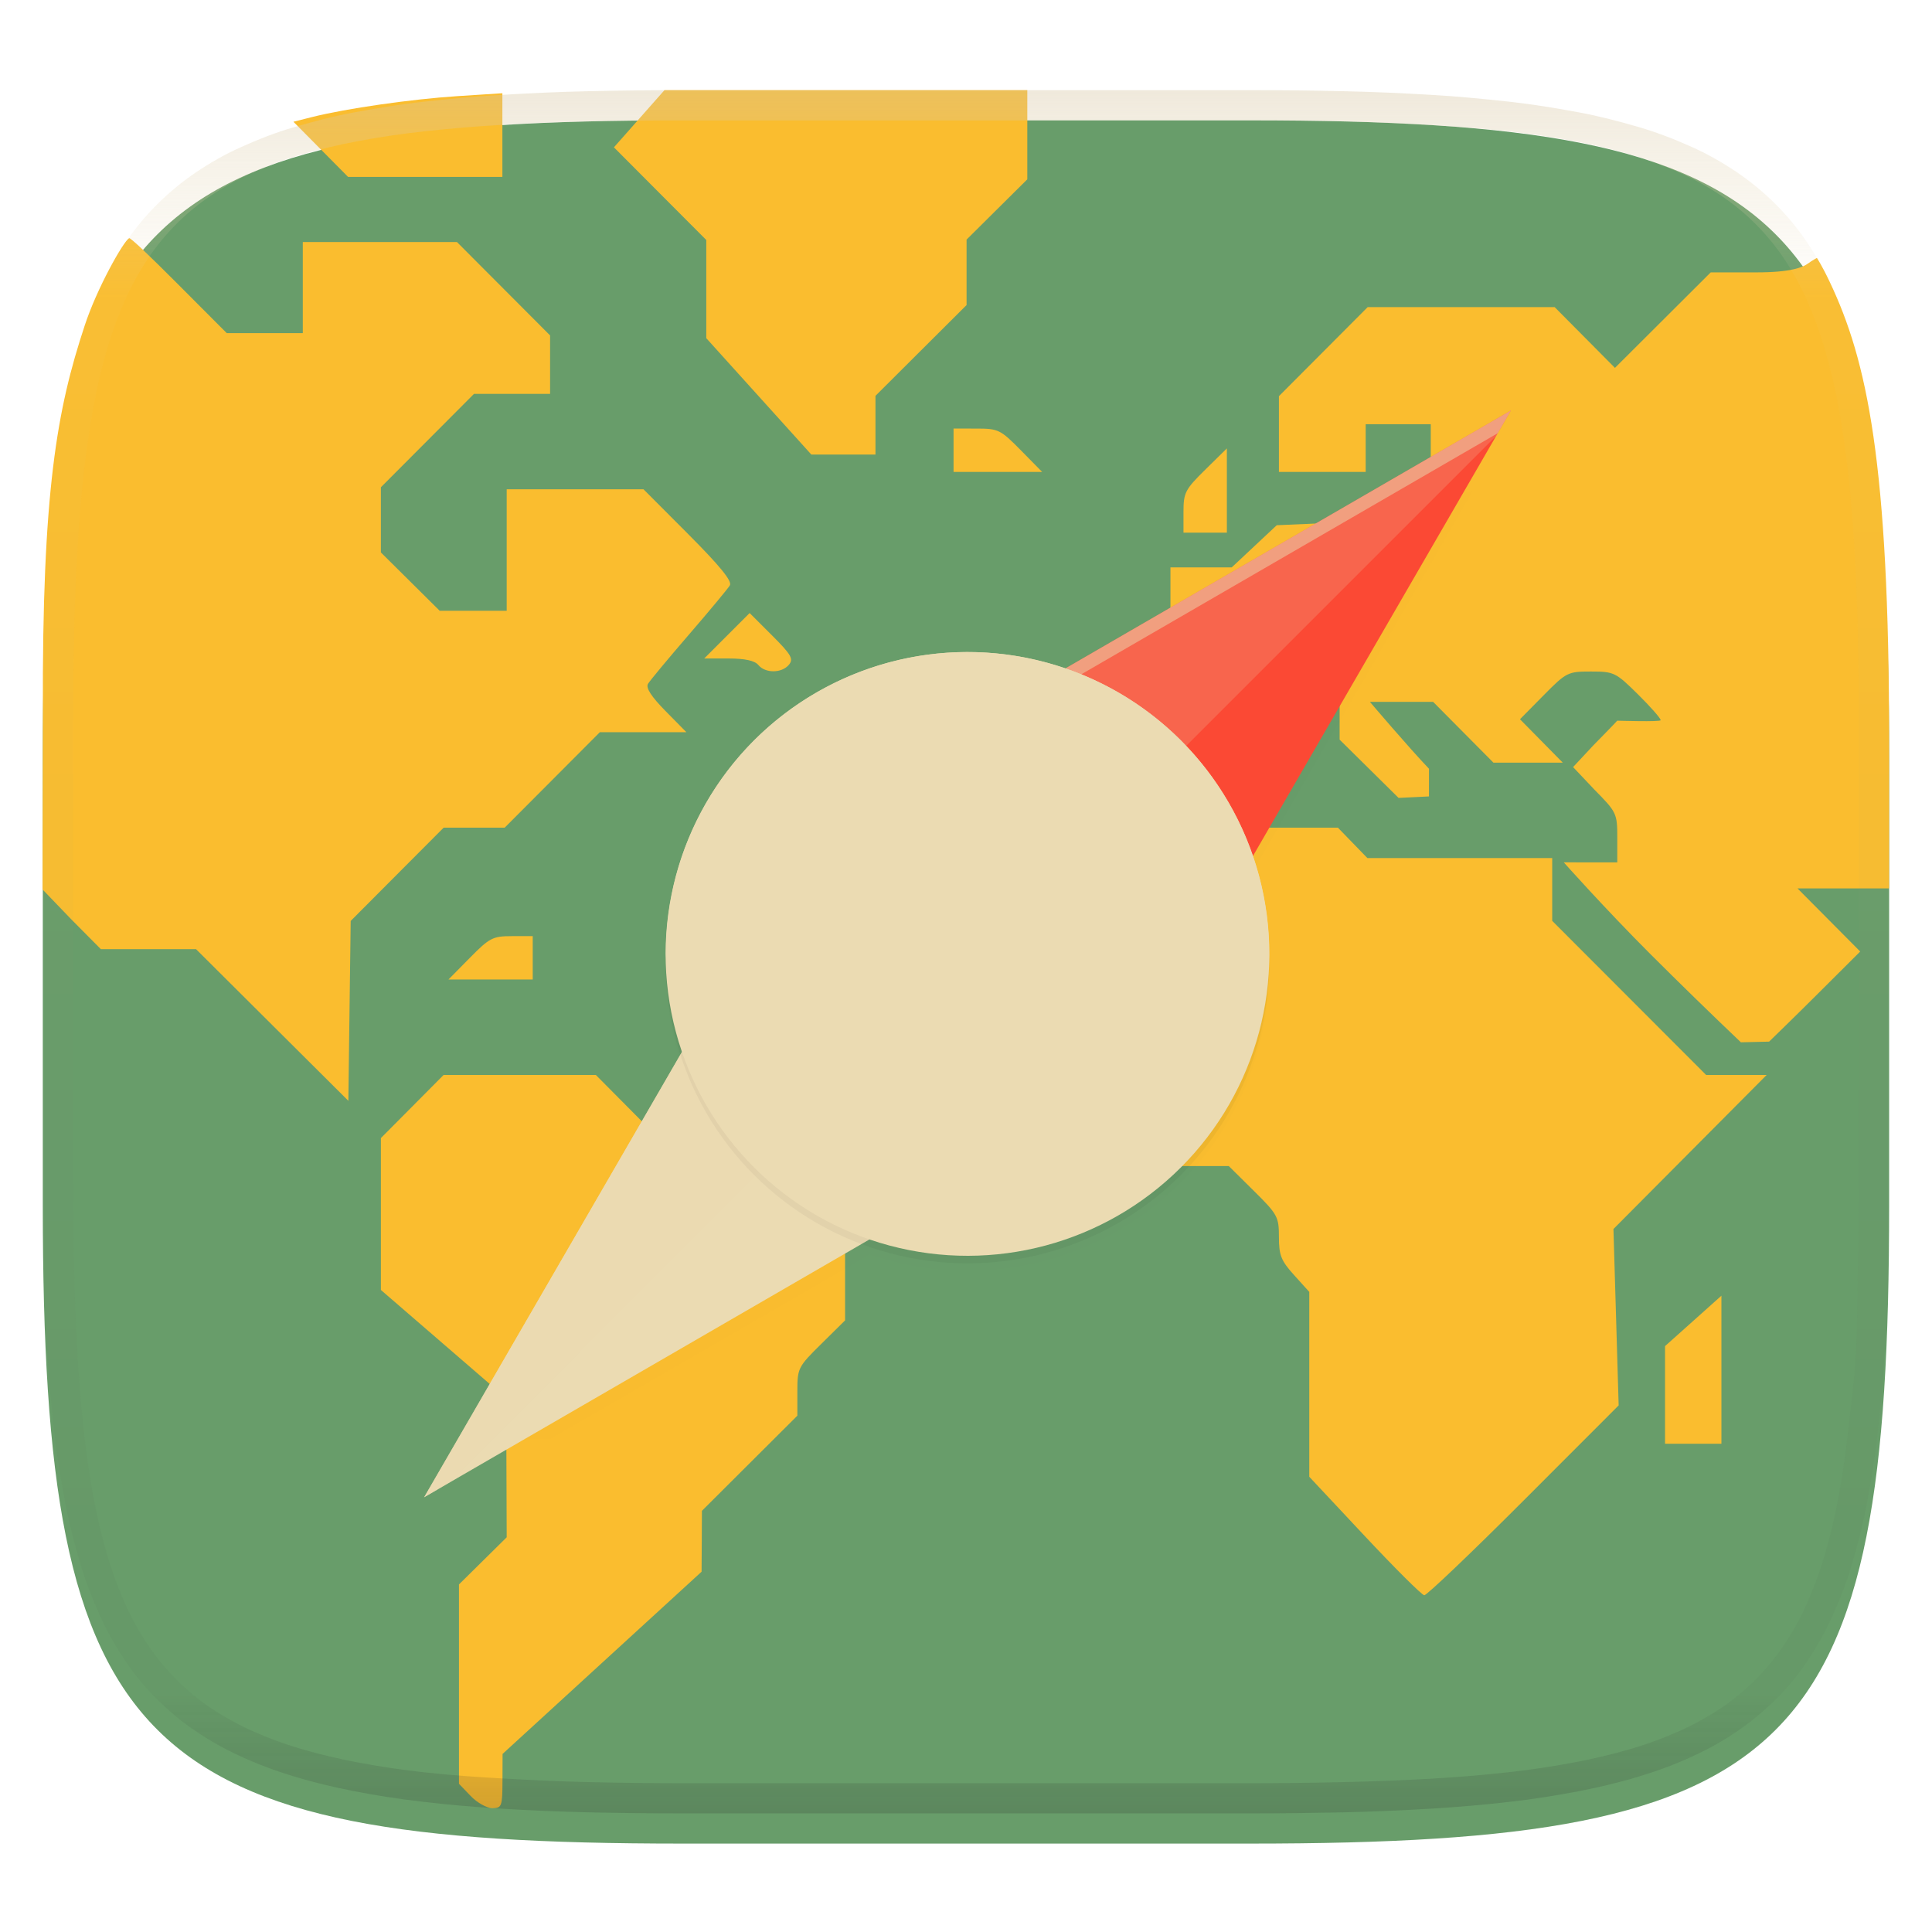 <svg width="256" height="256" style="isolation:isolate" version="1.1" xmlns="http://www.w3.org/2000/svg" xmlns:xlink="http://www.w3.org/1999/xlink">
  <g filter="url(#a)">
    <linearGradient id="b" x1=".5" x2=".5" y1="-.001" y2="1" gradientTransform="matrix(244.65,0,0,228.34,5.676,11.947)" gradientUnits="userSpaceOnUse">
      <stop stop-color="#689d6a" offset="0"/>
      <stop stop-color="#689d6a" offset="1"/>
    </linearGradient>
    <path d="m165.68 11.947c72.707 0 84.639 12.053 84.639 84.544v59.251c0 72.561-11.932 84.543-84.639 84.543h-75.37c-72.294 0-84.639-11.982-84.639-84.543v-59.251c0-72.491 12.329-84.544 84.639-84.544z" fill="url(#b)"/>
  </g>
  <defs>
    <filter id="a" x="-.042" y="-.045" width="1.084" height="1.108" color-interpolation-filters="sRGB">
      <feGaussianBlur in="SourceGraphic" stdDeviation="4.294"/>
      <feOffset dy="4" result="pf_100_offsetBlur"/>
      <feFlood flood-opacity=".4"/>
      <feComposite in2="pf_100_offsetBlur" operator="in" result="pf_100_dropShadow"/>
      <feBlend in="SourceGraphic" in2="pf_100_dropShadow"/>
    </filter>
    <linearGradient id="f" x1="152" x2="152" y1="236" y2="76" gradientTransform="translate(-26.432,18.432)" gradientUnits="userSpaceOnUse" xlink:href="#a-3"/>
    <linearGradient id="a-3">
      <stop stop-opacity="0" offset="0"/>
      <stop offset=".515"/>
      <stop stop-opacity="0" offset="1"/>
    </linearGradient>
    <filter id="g" x="-.036" y="-.036" width="1.072" height="1.072" color-interpolation-filters="sRGB">
      <feGaussianBlur stdDeviation="1.2"/>
    </filter>
  </defs>
  <g transform="translate(2.627 -46.034)">
    <path d="m85.414 57.982-3.348 3.788-3.345 3.787 6.117 6.139 6.12 6.137v13.01l6.962 7.713 6.963 7.713h8.494v-7.782l6.035-6.016 6.037-6.016v-8.673l4.023-3.994 4.024-3.992v-11.815h-24.041zm-21.473 0.405-5.936 0.383c-6.099 0.395-14.789 1.642-19.236 2.762l-2.517 0.634 3.623 3.657 3.625 3.657h20.441v-5.546zm-49.458 19.206c-0.775 0.452-4.275 6.645-5.894 11.601-3.66 11.079-5.648 21.858-5.535 51.268l-0.043 23.43 3.78 3.932 3.946 3.978h12.612l10.091 10.047 10.092 10.047 0.154-11.918 0.156-11.915 6.157-6.179 6.16-6.179h8.086l12.608-12.648h11.473l-2.777-2.818c-1.879-1.908-2.628-3.07-2.315-3.593 0.254-0.425 2.693-3.36 5.423-6.522 2.729-3.162 5.172-6.101 5.428-6.529 0.327-0.547-1.311-2.563-5.488-6.755l-5.955-5.973h-18.129v16.095h-8.879l-3.896-3.865-3.896-3.864v-8.635l6.172-6.189 6.169-6.189h10.08v-7.741l-6.172-6.189-6.169-6.188h-20.426v12.072h-10.078l-6.592-6.611c-3.626-3.635-6.172-6.07-6.343-5.97zm222.55 3.296c-0.817 0.618-2.482 1.236-6.921 1.236h-6.06l-6.345 6.327-6.345 6.327-3.996-4.029-3.997-4.026h-24.768l-5.882 5.902-5.882 5.901v10.04h11.495v-6.323h8.624v4.486c0 4.322-0.07 4.552-1.902 6.33l-1.903 1.843-8.303 0.363-8.299 0.362-2.984 2.794-2.984 2.795h-8.117v7.799l-3.162 3.121-3.161 3.124v11.824h12.387l3.994-4.025 3.992-4.025h8.366v5.005l7.812 7.72 4.025-0.197 4e-3 -3.668c-2.645-2.762-7.827-8.86-7.827-8.86h8.377l3.993 4.025 3.994 4.025h9.184l-2.832-2.876-2.831-2.873 3.122-3.162c3.032-3.07 3.213-3.16 6.285-3.16 3.042 0 3.28 0.115 6.2 2.998 1.67 1.648 3.036 3.2 3.036 3.449 0 0.247-5.758 0.066-5.758 0.066s-0.464 0.529-3.154 3.259l-2.694 2.889 2.86 3.024c2.91 2.946 2.996 3.129 2.996 6.32v3.288h-3.449c-1.898 0-3.643-0.01-3.643-0.01s5.3 5.974 11.541 12.22h2e-3c3.93 3.922 7.906 7.798 11.927 11.626l3.738-0.088s3.336-3.233 6.172-6.06l5.901-5.88-4.152-4.18-4.152-4.18h12.132l-8e-5 -19.356c0.015-37.159-2.929-50.566-7.837-60.949-1.073-2.27-1.733-3.242-1.733-3.242s-0.678 0.373-1.089 0.684zm-113.31 21.931v5.749h11.742l-2.829-2.874c-2.689-2.73-2.986-2.873-5.872-2.873zm36.217 2.631-2.876 2.829c-2.655 2.615-2.873 3.042-2.873 5.584v2.753h5.75v-5.584zm-63.234 21.815-3.011 3.009-3.01 3.011h3.227c2.168 0 3.464 0.284 3.945 0.863 0.933 1.124 3.108 1.104 4.054-0.036 0.637-0.769 0.315-1.33-2.229-3.875zm53.763 28.441-7.338 7.319-7.336 7.321v20.159l5.041 5.02 5.041 5.017h14.316l3.321 3.288c3.149 3.116 3.323 3.436 3.323 6.111 0 2.418 0.286 3.141 2.011 5.049l2.01 2.226v24.496l7.33 7.829c4.032 4.306 7.59 7.848 7.909 7.87 0.319 0.022 6.246-5.627 13.169-12.557l12.587-12.598-0.344-11.688-0.346-11.685 10.15-10.207 10.15-10.205h-8.019l-20.395-20.42v-8.323h-24.493l-1.95-2.011-1.951-2.011h-12.095zm-85.258 14.37c-2.542 0-2.967 0.221-5.582 2.875l-2.832 2.873h11.166v-5.749zm-9.061 18.396-4.152 4.182-4.155 4.18v20.125l8.3 7.17 8.3 7.168 0.036 9.219 0.034 9.216-3.161 3.122-3.162 3.124v26.418l1.546 1.611c0.849 0.887 2.142 1.614 2.873 1.614 1.246 0 1.331-0.225 1.345-3.593l0.013-3.592 13.184-12.073 13.185-12.071 0.025-4.034 0.021-4.034 6.323-6.303 6.322-6.303v-3.192c0-3.106 0.084-3.273 3.162-6.312l3.162-3.124v-16.051l-4.208-4.211-4.21-4.208h-16.619l-7.987-8.048h-10.089zm169.32 29.247-3.735 3.341-3.736 3.34v12.935h7.472v-9.808z" fill="#fabd2f" stroke-width="1.022" paint-order="markers fill stroke"/>
    <path d="m197.57 102.43-59.043 34.184a40 40 0 0 0-41.242 9.53 40 40 0 0 0-9.516 41.216l-34.199 59.07 59.043-34.184a40 40 0 0 0 41.242-9.53 40 40 0 0 0 9.516-41.216z" fill="url(#f)" filter="url(#filter1108)" opacity=".1"/>
    <path d="m197.57 102.43-59.043 34.184a40 40 0 0 0-41.242 9.53 40 40 0 0 0-9.516 41.216l-34.199 59.07 59.043-34.184a40 40 0 0 0 41.242-9.53 40 40 0 0 0 9.516-41.216z" fill="url(#f)" filter="url(#filter1086)" opacity=".4"/>
    <path d="m106.37 153.23 91.2-52.8-52.8 91.2z" fill="#fb4934"/>
    <path d="m197.57 100.43-91.2 52.8-52.8 91.2 1.742-1.008 51.059-88.191 89.457-51.793z" fill="#ebdbb2" opacity=".5"/>
    <path d="m106.37 153.23-52.8 91.2 91.2-52.8z" fill="#ebdbb2"/>
    <path d="m197.57 100.43-91.2 52.8-52.8 91.2 3.36-1.945 69.347-69.348 69.348-69.348z" fill="#ebdbb2" opacity=".2"/>
    <circle transform="rotate(45,-34.258,-23.19)" cx="217.79" cy="2.828" r="40" filter="url(#g)" opacity=".2"/>
    <circle transform="rotate(45)" cx="210.72" cy="33.138" r="40" fill="#ebdbb2"/>
    <path d="m126.15 132.44a40 40 0 0 0-28.87 11.71 40 40 0 0 0-11.663 28.991 40 40 0 0 1 11.664-26.99 40 40 0 0 1 56.57 0 40 40 0 0 1 11.664 27.58 40 40 0 0 0-11.664-29.58 40 40 0 0 0-27.701-11.711z" fill="#ebdbb2"/>
  </g>
  <g transform="translate(-.012 -.003)" opacity=".4">
    <linearGradient id="c" x1=".517" x2=".517" y2="1" gradientTransform="matrix(244.65,0,0,228.34,5.68,11.95)" gradientUnits="userSpaceOnUse">
      <stop stop-color="#d5c4a1" offset="0"/>
      <stop stop-color="#ebdbb2" stop-opacity=".098" offset=".125"/>
      <stop stop-color="#282828" stop-opacity=".098" offset=".925"/>
      <stop stop-color="#282828" stop-opacity=".498" offset="1"/>
    </linearGradient>
    <path d="m165.07 11.951c4.328-0.01 8.656 0.04 12.984 0.138 3.875 0.078 7.744 0.259 11.62 0.485 3.453 0.196 6.888 0.533 10.33 0.906 3.06 0.335 6.089 0.834 9.119 1.394 2.713 0.5 5.353 1.181 8 1.957 2.398 0.697 4.754 1.61 7.032 2.634 2.112 0.941 4.043 2.044 5.963 3.332 1.841 1.24 3.6 2.701 5.174 4.265 1.565 1.569 2.886 3.163 4.128 4.999 1.286 1.917 2.409 3.871 3.36 5.974 1.021 2.275 1.919 4.577 2.628 6.968 0.777 2.644 1.478 5.327 1.979 8.037 0.562 3.025 1.063 6.06 1.399 9.118 0.374 3.439 0.709 6.849 0.906 10.297 0.226 3.861 0.422 7.739 0.511 11.6 0.088 4.323 0.138 8.646 0.128 12.96v58.21c0.01 4.324-0.04 8.637-0.128 12.96-0.085 3.867-0.288 7.733-0.511 11.595-0.197 3.449-0.538 6.947-0.912 10.38-0.336 3.061-0.829 6.032-1.391 9.06-0.502 2.707-1.187 5.346-1.963 7.987-0.707 2.391-1.567 4.626-2.589 6.9-0.95 2.105-2.162 4.229-3.451 6.145-1.239 1.838-2.538 3.39-4.105 4.957-1.575 1.564-3.412 3.071-5.253 4.311-1.92 1.288-3.861 2.37-5.973 3.311-2.35 1.074-4.574 1.872-6.932 2.584-2.678 0.817-5.293 1.417-7.976 1.948-3.031 0.566-6.051 1.061-9.117 1.392-3.504 0.409-6.82 0.684-10.336 0.904-3.875 0.226-7.789 0.4-11.665 0.488-4.328 0.088-8.631 0.151-12.959 0.141h-74.126c-4.328 0.01-8.657-0.054-12.985-0.142-3.905-0.096-7.745-0.247-11.628-0.491-3.494-0.219-7.045-0.515-10.452-0.928-3.187-0.377-5.934-0.794-8.995-1.39-2.833-0.561-5.342-1.164-7.946-1.957-2.429-0.732-4.811-1.627-7.052-2.655-2.139-0.979-4.062-2.063-5.998-3.373-1.841-1.24-3.514-2.65-5.089-4.213-1.568-1.567-2.906-3.179-4.145-5.016-1.288-1.916-2.402-3.833-3.352-5.938-1.022-2.274-1.924-4.524-2.631-6.914-0.776-2.641-1.498-5.305-2-8.012-0.562-3.028-1.094-6.109-1.43-9.17-0.374-3.434-0.726-6.846-0.923-10.295-0.223-3.861-0.422-7.743-0.507-11.61-0.092-4.319-0.135-8.64-0.128-12.96v-58.21c-0.01-4.314 0.04-8.637 0.128-12.96 0.089-3.86 0.28-7.735 0.506-11.596 0.197-3.448 0.549-6.857 0.923-10.296 0.335-3.055 0.873-6.164 1.434-9.19 0.501-2.71 1.181-5.226 1.958-7.87 0.709-2.39 1.755-4.987 2.776-7.261 0.952-2.104 1.963-3.8 3.25-5.717 1.242-1.836 2.594-3.46 4.159-5.03 1.575-1.564 3.327-3.021 5.168-4.261 1.92-1.288 3.824-2.385 5.936-3.326 2.278-1.024 4.543-1.924 6.941-2.62 2.647-0.776 5.274-1.476 7.987-1.976 3.032-0.561 6.138-1.085 9.203-1.421 3.443-0.373 6.84-0.713 10.293-0.909 3.875-0.226 7.733-0.415 11.609-0.493 4.328-0.098 8.662-0.146 12.991-0.136zm0.01 4.009c4.298-0.01 8.597 0.039 12.895 0.127 3.827 0.089 7.647 0.269 11.474 0.485 3.383 0.197 6.772 0.439 10.136 0.812 2.971 0.315 5.939 0.749 8.87 1.299 2.581 0.473 5.106 1.072 7.624 1.81 2.219 0.649 4.413 1.456 6.523 2.403 1.905 0.853 3.718 1.854 5.453 3.015 1.625 1.093 3.157 2.35 4.541 3.735 1.386 1.385 2.637 2.898 3.738 4.519 1.16 1.727 2.174 3.547 3.03 5.443 0.945 2.108 1.747 4.278 2.4 6.494 0.742 2.511 1.352 5.059 1.829 7.634 0.54 2.928 0.974 5.875 1.298 8.842 0.374 3.36 0.65 6.73 0.846 10.11 0.217 3.822 0.374 7.634 0.453 11.456 0.088 4.293 0.137 8.577 0.137 12.87v58.212c0 4.293-0.049 8.577-0.137 12.87-0.082 3.821-0.055 7.643-0.275 11.459-0.196 3.38-0.65 6.747-1.024 10.117-0.325 2.959-0.757 5.905-1.298 8.832-0.477 2.575-1.088 5.123-1.83 7.634-0.652 2.217-1.454 4.386-2.4 6.494-0.854 1.897-1.868 3.718-3.03 5.443-1.098 1.626-2.349 3.143-3.737 4.53-1.388 1.378-2.903 2.621-4.525 3.713-1.734 1.161-3.564 2.173-5.469 3.026-2.108 0.951-4.28 1.752-6.501 2.397-2.518 0.738-5.072 1.345-7.653 1.818-2.931 0.55-5.883 0.982-8.854 1.306-3.364 0.364-6.756 0.649-10.139 0.836-3.827 0.216-7.678 0.36-11.505 0.439-4.298 0.098-8.572 0.15-12.87 0.15h-74.146c-4.298 0-8.598-0.054-12.896-0.151-3.829-0.082-7.658-0.262-11.482-0.481-3.383-0.19-6.759-0.425-10.127-0.793-2.97-0.322-5.926-0.757-8.863-1.306-2.581-0.473-5.135-1.08-7.653-1.818-2.221-0.645-4.367-1.432-6.475-2.383-1.905-0.853-3.755-1.872-5.489-3.033-1.622-1.092-3.143-2.342-4.53-3.72-1.388-1.386-2.64-2.903-3.738-4.529-1.162-1.725-2.176-3.546-3.03-5.443-0.946-2.108-1.748-4.277-2.4-6.494-0.742-2.511-1.352-5.059-1.829-7.634-0.541-2.927-0.974-5.873-1.298-8.832-0.374-3.37-0.65-6.74-0.846-10.12-0.22-3.816-0.371-7.635-0.453-11.456-0.09-4.289-0.136-8.58-0.137-12.87v-58.212c0-4.293 0.049-8.577 0.137-12.87 0.079-3.822 0.236-7.634 0.453-11.456 0.197-3.38 0.472-6.75 0.846-10.11 0.324-2.967 0.757-5.914 1.298-8.842 0.477-2.575 1.091-5.138 1.833-7.649 0.653-2.216 1.452-4.371 2.397-6.479 0.856-1.896 1.87-3.716 3.03-5.443 1.1-1.621 2.352-3.135 3.737-4.52 1.385-1.384 2.9-2.631 4.525-3.723 1.734-1.161 3.564-2.173 5.469-3.026 2.11-0.947 4.282-1.748 6.501-2.397 2.518-0.738 5.072-1.345 7.653-1.818 2.931-0.55 5.892-0.982 8.863-1.297 3.364-0.373 6.743-0.646 10.126-0.843 3.824-0.214 7.655-0.367 11.484-0.454 4.298-0.088 8.597-0.137 12.895-0.127z" fill="url(#c)" fill-rule="evenodd"/>
  </g>
</svg>
